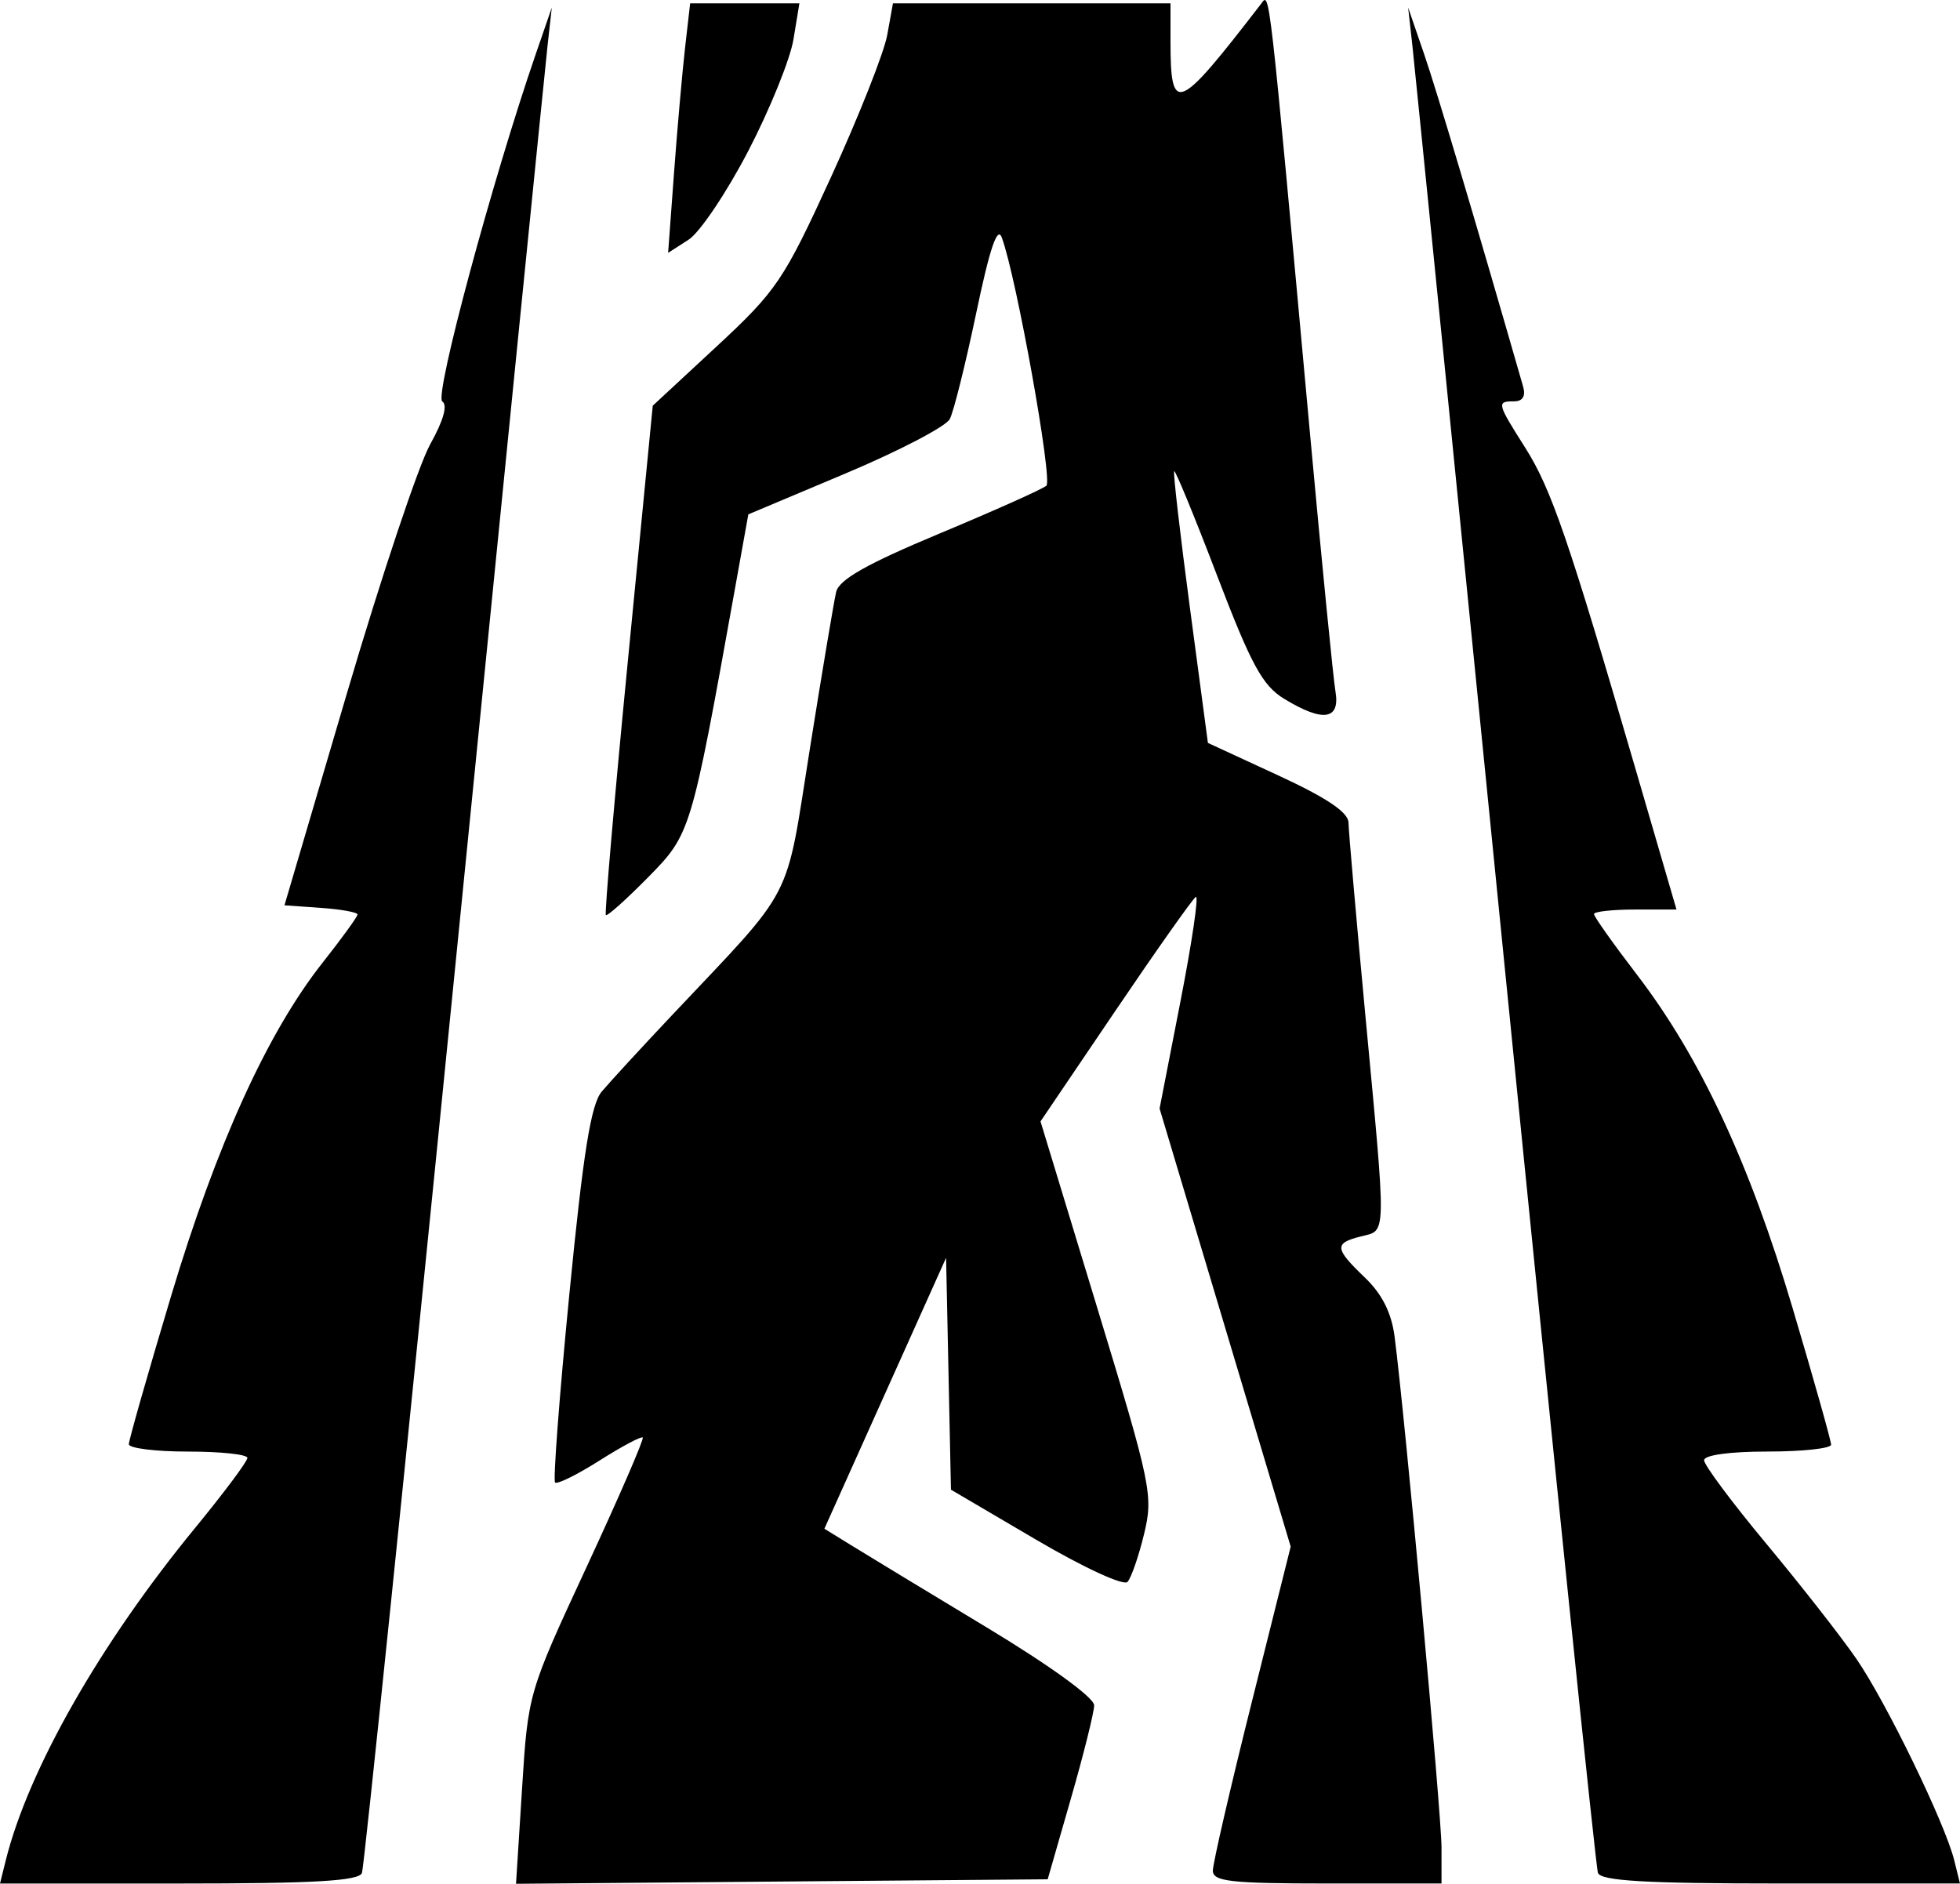 <svg xmlns="http://www.w3.org/2000/svg" width="61.233mm" height="58.849mm" viewBox="0 0 61.233 58.849">
  <path d="M23.377 4.716c.675-1.299 1.311-2.869 1.412-3.487l.185-1.124h-3.413l-.159 1.389c-.087.764-.242 2.518-.344 3.897l-.185 2.508.638-.41c.351-.225 1.19-1.473 1.865-2.772zm37.675 53.398c-.288-1.157-2.124-4.937-3.058-6.294-.47-.683-1.732-2.296-2.805-3.585-1.073-1.289-1.951-2.466-1.951-2.616 0-.162.803-.272 1.984-.272 1.091 0 1.984-.097 1.984-.215s-.54-2.035-1.2-4.258c-1.349-4.545-2.893-7.852-4.87-10.43-.736-.96-1.338-1.81-1.338-1.888 0-.078.58-.142 1.289-.142h1.289l-1.292-4.432c-2.079-7.134-2.623-8.716-3.432-9.992-.888-1.4-.9-1.452-.35-1.452.269 0 .368-.162.282-.463-1.488-5.177-2.694-9.227-3.092-10.385l-.5-1.455.133 1.191c.073.655 1.38 13.692 2.903 28.972 1.524 15.28 2.826 27.93 2.894 28.112.093.25 1.484.331 5.717.331h5.593zm-27.598-1.918c.398-1.382.726-2.696.729-2.92.003-.24-1.374-1.238-3.369-2.442-1.855-1.119-3.753-2.269-4.216-2.556l-.843-.52 1.901-4.232 1.901-4.232.076 3.622.076 3.622 2.652 1.558c1.484.872 2.745 1.455 2.864 1.323.117-.129.35-.802.517-1.494.292-1.205.229-1.509-1.465-7.076l-1.77-5.816 2.337-3.452c1.285-1.898 2.417-3.501 2.515-3.562.098-.061-.117 1.403-.477 3.251l-.655 3.361 2.048 6.843 2.048 6.843-1.216 4.86c-.669 2.673-1.216 5.041-1.216 5.262 0 .339.554.402 3.572.402h3.572v-1.121c0-1.034-1.144-13.485-1.467-15.971-.096-.737-.393-1.326-.925-1.835-.954-.914-.97-1.077-.122-1.289.804-.202.797.141.135-6.903-.287-3.056-.524-5.766-.527-6.021-.004-.323-.675-.775-2.199-1.479l-2.193-1.013-.561-4.21c-.308-2.315-.53-4.241-.493-4.28.037-.038.643 1.435 1.345 3.273 1.063 2.781 1.414 3.426 2.091 3.839 1.212.739 1.754.661 1.603-.229-.068-.4-.424-4.002-.791-8.004-1.316-14.357-1.256-13.838-1.538-13.472-2.618 3.398-2.825 3.482-2.825 1.147V.104H27.897l-.179.992c-.099.546-.888 2.54-1.754 4.432-1.477 3.225-1.7 3.555-3.573 5.293l-1.998 1.853-.772 7.917c-.425 4.354-.737 7.953-.693 7.996.044.044.634-.484 1.313-1.173 1.339-1.359 1.349-1.394 2.706-8.943l.432-2.402 3.037-1.278c1.67-.703 3.136-1.467 3.257-1.699.121-.232.492-1.721.825-3.31.425-2.033.663-2.732.8-2.36.455 1.229 1.595 7.575 1.392 7.752-.121.106-1.62.777-3.331 1.491-2.273.948-3.144 1.44-3.236 1.827-.069.291-.439 2.494-.821 4.895-.78 4.9-.423 4.21-4.314 8.335-.961 1.019-1.947 2.091-2.19 2.381-.337.403-.577 1.903-1.009 6.31-.312 3.18-.513 5.835-.448 5.901.065.065.69-.243 1.387-.685.698-.442 1.306-.767 1.352-.72.046.046-.741 1.861-1.749 4.033-1.83 3.943-1.833 3.953-2.021 6.928l-.189 2.98 8.305-.07 8.305-.07zm-22.146 2.315c.067-.182 1.37-12.832 2.894-28.112 1.524-15.28 2.831-28.317 2.904-28.972l.133-1.191-.502 1.455c-1.361 3.949-3.176 10.692-2.92 10.85.175.108.037.598-.378 1.341-.36.644-1.531 4.147-2.603 7.785l-1.949 6.615 1.141.081c.628.044 1.141.137 1.141.206 0 .069-.488.743-1.084 1.497-1.727 2.184-3.318 5.683-4.74 10.422-.726 2.42-1.32 4.504-1.32 4.63 0 .126.833.23 1.852.23 1.019 0 1.852.089 1.852.198-0.0.109-.734 1.091-1.63 2.183-2.968 3.614-5.21 7.549-5.918 10.385L0 58.842h5.593c4.233 0 5.623-.08 5.716-.331z"/>
</svg>
